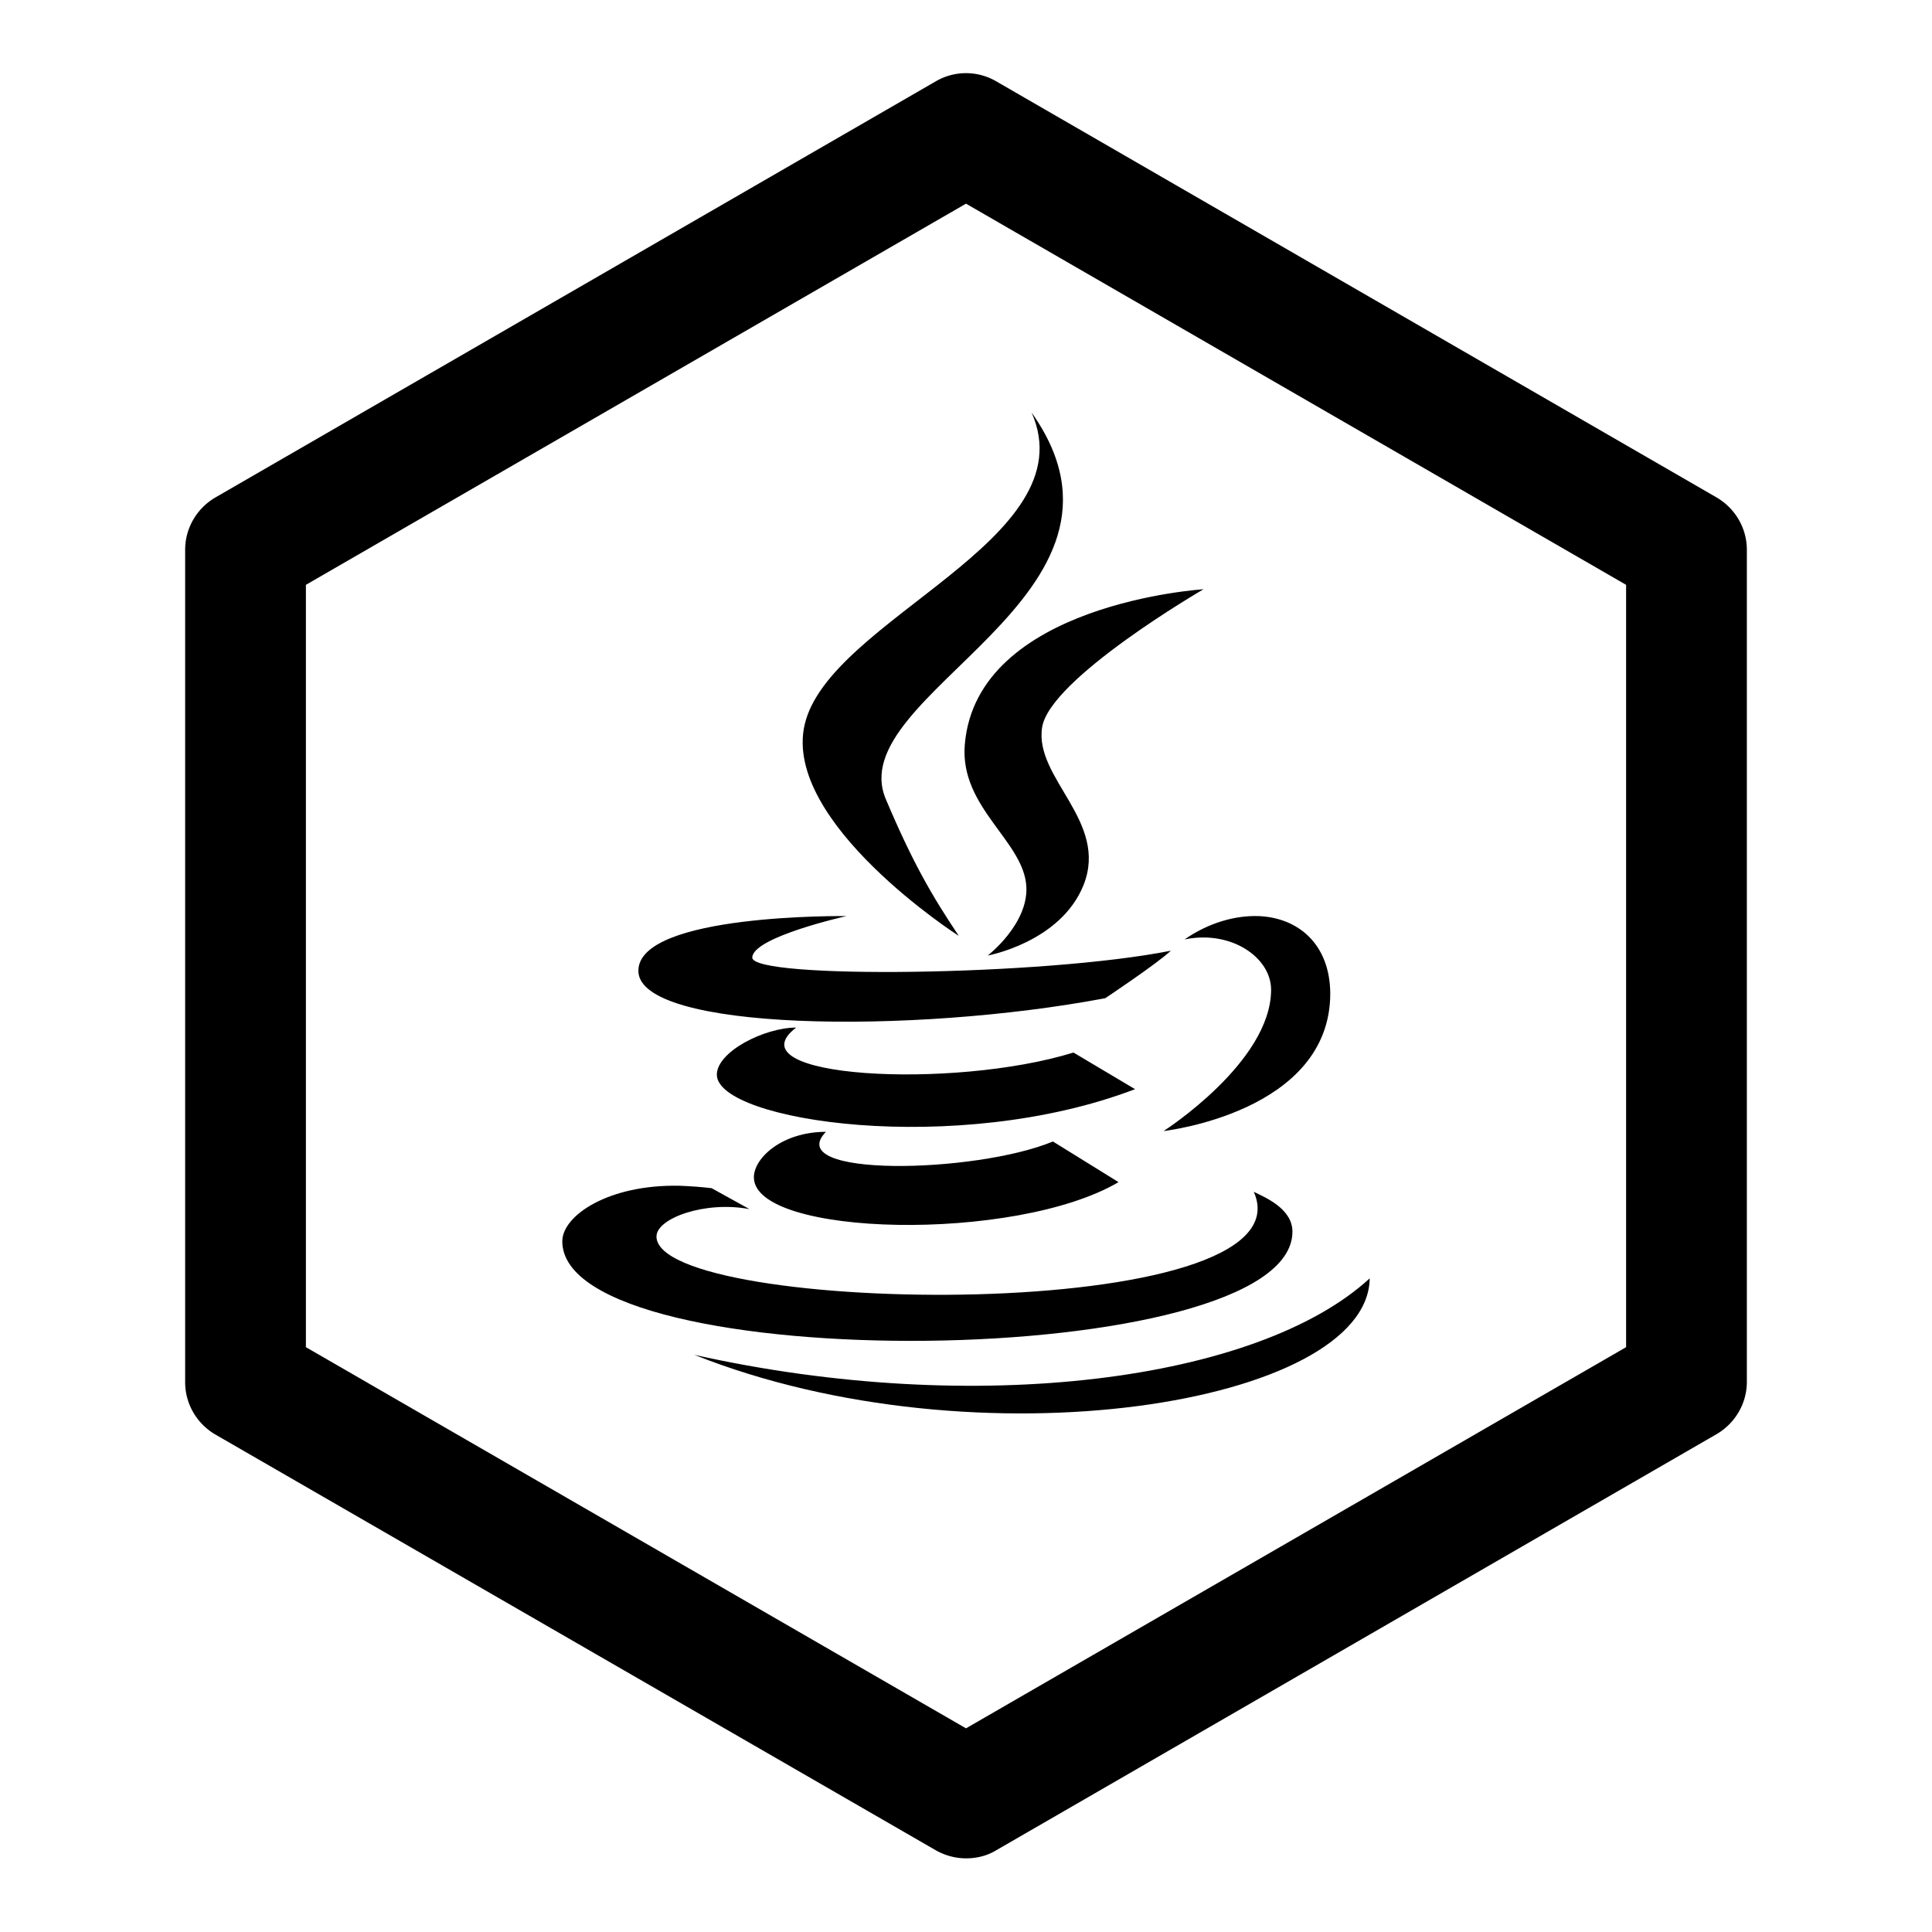 <?xml version="1.0" standalone="no"?><!DOCTYPE svg PUBLIC "-//W3C//DTD SVG 1.1//EN" "http://www.w3.org/Graphics/SVG/1.1/DTD/svg11.dtd"><svg t="1719375479084" class="icon" viewBox="0 0 1024 1024" version="1.1" xmlns="http://www.w3.org/2000/svg" p-id="6155" xmlns:xlink="http://www.w3.org/1999/xlink" width="200" height="200"><path d="M512 984.96c-5.547 0-11.093-1.493-16-4.267L114.133 760.32c-9.813-5.76-16-16.213-16-27.733V291.413c0-11.52 6.187-21.973 16-27.733l381.867-220.587a31.787 31.787 0 0 1 32 0l381.867 220.587c9.813 5.76 16 16.213 16 27.733v440.96c0 11.52-6.187 21.973-16 27.733l-381.867 220.587c-4.907 2.987-10.453 4.267-16 4.267zM162.133 714.027L512 916.053l349.867-202.027V309.973L512 107.947 162.133 309.973v404.053z m731.733 18.56z" p-id="6156"></path><path d="M546.773 218.667c29.867 67.413-107.52 109.227-120.32 165.547-11.733 51.627 81.493 111.787 81.707 111.787-14.293-21.333-24.533-39.04-38.613-72.32-24.107-56.32 146.347-107.307 77.227-205.013z m91.093 93.653s-120.32 7.467-126.507 82.347c-2.773 33.493 31.573 51.2 32.64 75.52 0.853 19.84-20.48 36.267-20.48 36.267s38.613-7.04 50.773-37.333c13.44-33.707-26.027-56.533-21.973-83.413 3.627-25.813 85.547-73.387 85.547-73.387z m29.227 173.227c-12.587-0.427-26.667 3.627-39.253 12.373 24.747-5.12 45.867 9.6 45.867 26.667 0 38.4-56.96 74.88-56.96 74.88s88.32-9.813 88.32-72.96c-0.213-26.24-17.067-40.107-37.973-40.96z m-218.453 0s-110.293-1.493-110.293 29.013c0 31.787 144.427 33.92 247.467 14.507 0 0 27.52-18.347 34.773-25.173-67.627 13.44-221.867 15.147-221.867 3.627 0.213-10.88 49.92-21.973 49.92-21.973z m-26.667 59.093c-16.853 0-42.027 12.8-42.027 24.96 0 24.747 127.36 43.733 221.653 7.68l-32.64-19.413c-64 19.84-181.76 13.44-146.987-13.227z m15.787 55.253c-23.253 0-38.187 13.867-38.187 24.107 0 31.573 138.453 34.773 193.28 2.56l-34.773-21.547c-41.173 17.067-144 19.2-120.32-5.12z m-77.44 28.587c-37.76-0.853-62.293 15.787-62.293 29.44 0 72.96 386.987 69.333 386.987-5.12 0-12.373-14.933-18.347-20.48-21.12 31.573 71.253-316.587 65.707-316.587 23.68 0-9.6 25.6-18.987 49.28-14.507l-20.053-11.093c-5.333-0.64-11.093-1.067-16.853-1.28z m365.653 49.067c-58.88 54.187-208 74.027-357.973 40.533 149.973 59.733 357.12 26.24 357.973-40.533z m0 0" p-id="6157"></path></svg>
